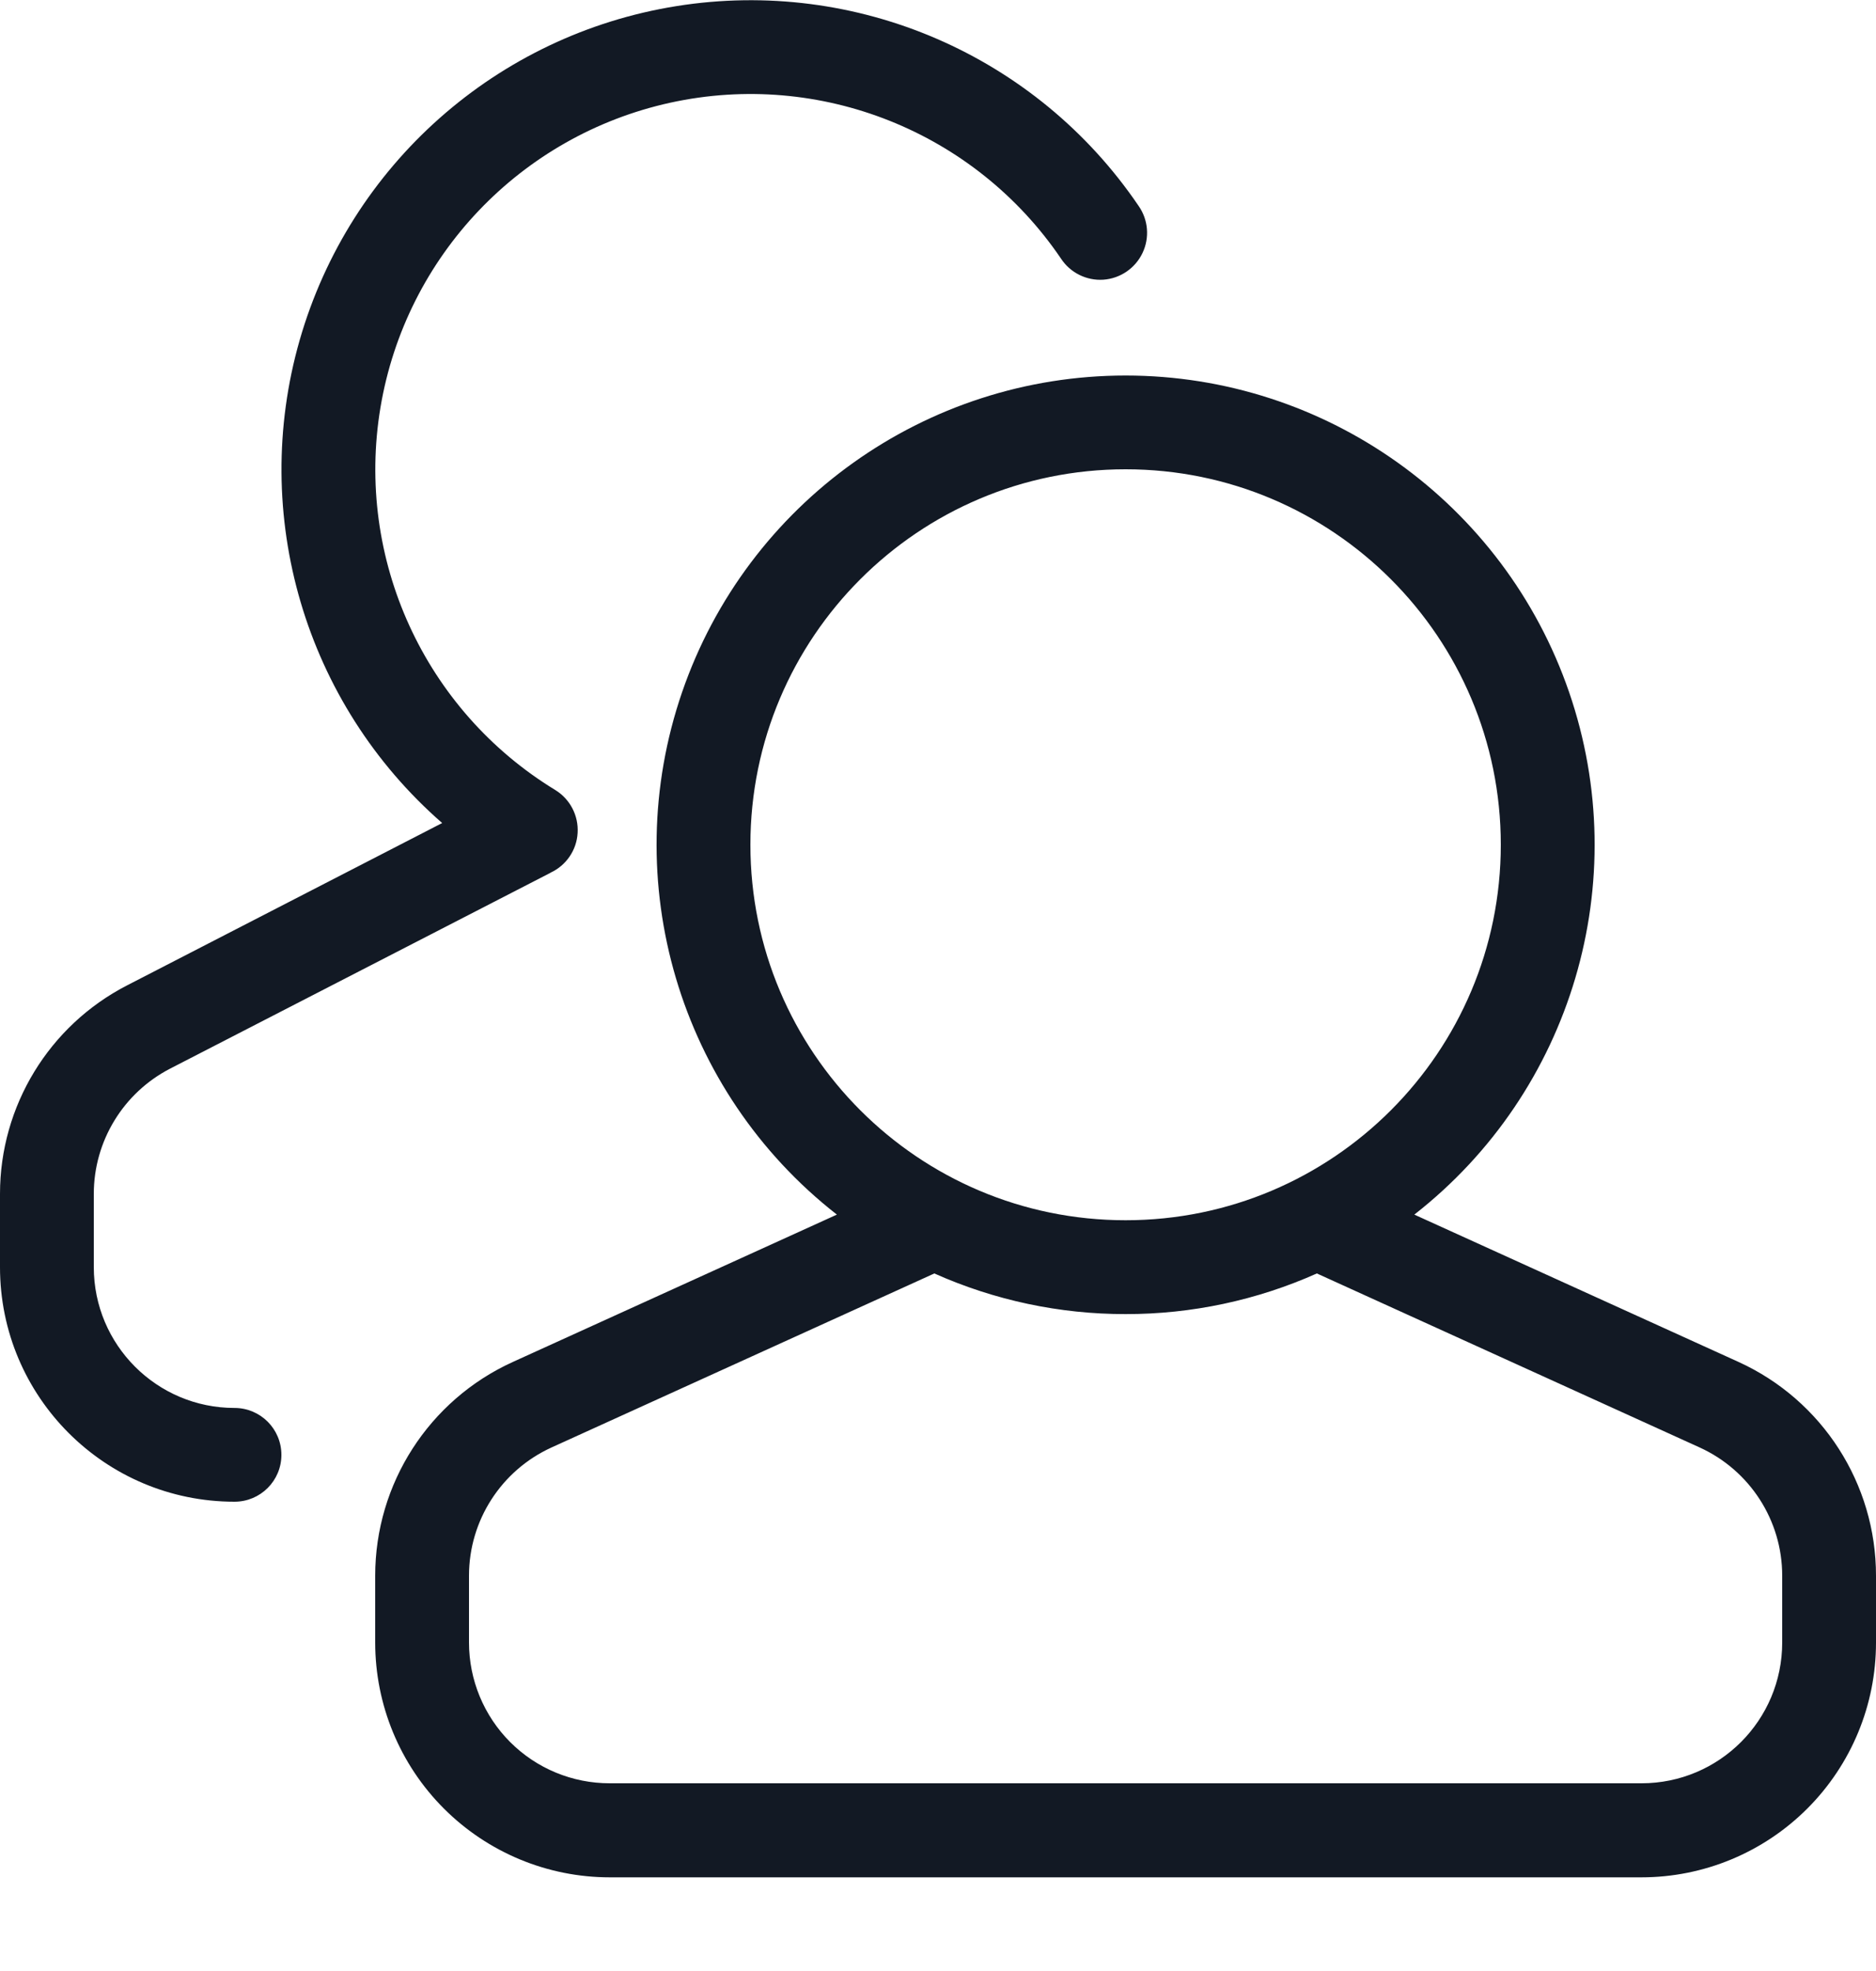 <svg width="20" height="21" viewBox="0 0 20 21" fill="none" xmlns="http://www.w3.org/2000/svg">
<path fill-rule="evenodd" clip-rule="evenodd" d="M5.869 9.299L1.813 11.386C1.314 11.644 1 12.159 1 12.72V13.501C1 14.329 1.672 15.001 2.5 15.001C2.776 15.001 3 15.224 3 15.501C3 15.777 2.776 16 2.5 16C1.119 16 2.19957e-09 14.881 2.19957e-09 13.501V12.72C-3.91766e-05 11.784 0.523 10.926 1.356 10.498L4.714 8.769C3.252 7.494 2.66 5.488 3.195 3.623C3.731 1.758 5.296 0.371 7.212 0.065C9.128 -0.241 11.048 0.588 12.138 2.193C12.242 2.341 12.258 2.533 12.18 2.696C12.102 2.859 11.943 2.967 11.763 2.98C11.583 2.992 11.41 2.906 11.311 2.755C10.393 1.403 8.744 0.745 7.147 1.094C5.55 1.444 4.326 2.729 4.056 4.342C3.787 5.954 4.525 7.568 5.921 8.418C6.078 8.515 6.169 8.69 6.158 8.874C6.148 9.058 6.036 9.221 5.869 9.298V9.299ZM9.961 13.568L5.88 15.422C5.344 15.666 5 16.2 5 16.788V17.5C5 17.898 5.158 18.28 5.439 18.561C5.721 18.843 6.102 19 6.5 19H17.5C18.328 19 19 18.329 19 17.5V16.788C19 16.2 18.656 15.666 18.12 15.422L14.039 13.568C13.398 13.854 12.703 14.002 12 14.001C11.297 14.002 10.602 13.854 9.961 13.568ZM8.922 12.941C7.24 11.628 6.578 9.391 7.272 7.374C7.967 5.356 9.866 4.001 12 4.001C14.134 4.001 16.033 5.356 16.728 7.374C17.422 9.391 16.76 11.628 15.078 12.941L18.535 14.511C19.428 14.918 20.001 15.809 20 16.79V17.502C20 18.165 19.737 18.8 19.268 19.269C18.799 19.738 18.163 20.002 17.5 20.002H6.5C5.837 20.002 5.201 19.738 4.732 19.269C4.263 18.8 4 18.164 4 17.5V16.788C4 15.808 4.573 14.918 5.465 14.512L8.922 12.941ZM12 13.001C14.209 13.001 16 11.21 16 9C16 6.791 14.209 5 12 5C9.791 5 8 6.791 8 9C8 11.21 9.791 13.001 12 13.001Z" fill="#121924"/>
</svg>
